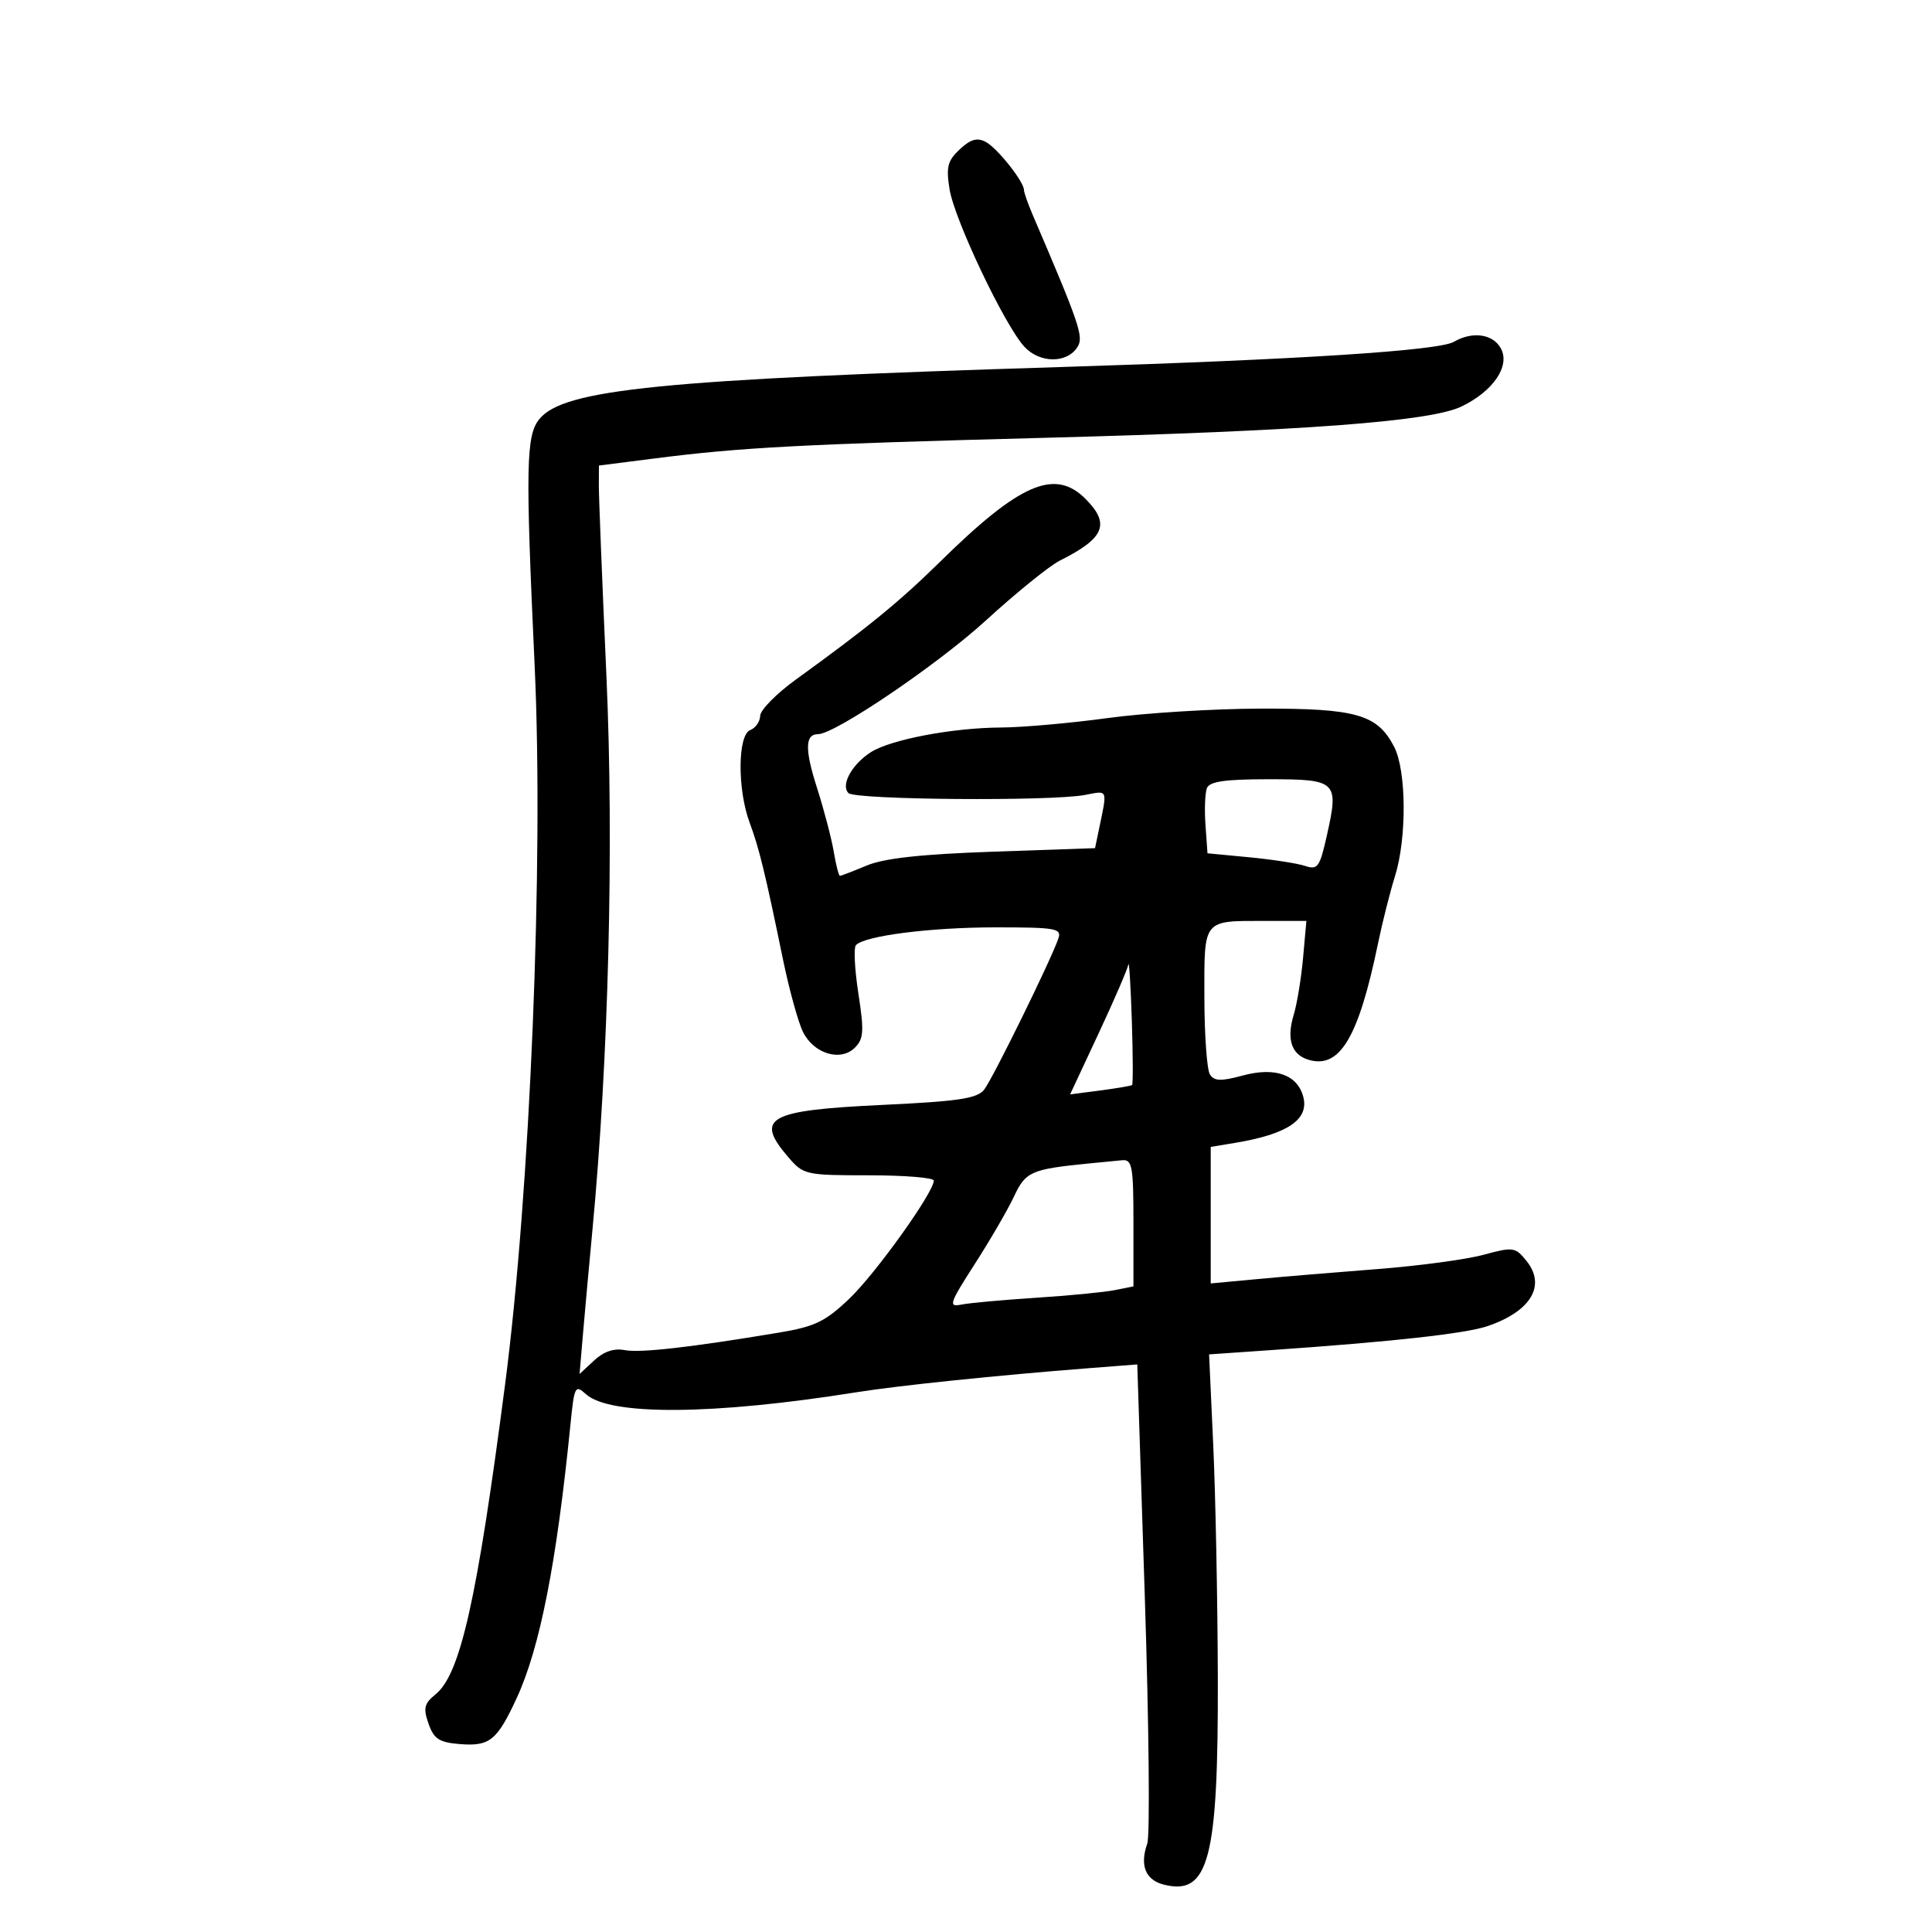 <svg xmlns="http://www.w3.org/2000/svg" width="300" height="300" viewBox="0 0 300 300" version="1.1">
	<path d="M 149.038 23.179 C 147.142 24.945, 146.891 25.919, 147.442 29.365 C 148.204 34.126, 156.020 50.571, 159.085 53.861 C 161.487 56.439, 165.708 56.444, 167.318 53.871 C 168.302 52.298, 167.655 50.393, 160.350 33.349 C 159.608 31.616, 159 29.885, 159 29.503 C 159 28.204, 154.868 23, 153.074 22.040 C 151.738 21.324, 150.721 21.612, 149.038 23.179 M 225.756 53.077 C 223.399 54.450, 201.729 55.843, 165 56.984 C 102.705 58.918, 87.538 60.429, 83.750 65.075 C 81.676 67.620, 81.585 72.410, 83.025 103.500 C 84.434 133.923, 82.325 185.068, 78.426 215 C 74.064 248.488, 71.486 259.976, 67.633 263.096 C 65.870 264.524, 65.698 265.240, 66.538 267.645 C 67.366 270.012, 68.186 270.554, 71.338 270.815 C 76.029 271.203, 77.169 270.291, 80.219 263.708 C 83.835 255.905, 86.432 242.695, 88.580 221.190 C 89.176 215.224, 89.307 214.968, 90.986 216.488 C 94.704 219.852, 110.767 219.737, 133 216.187 C 139.518 215.146, 154.936 213.549, 169.048 212.453 L 176.596 211.867 177.765 247.956 C 178.408 267.805, 178.580 285.047, 178.148 286.272 C 176.952 289.662, 177.870 291.929, 180.728 292.647 C 187.702 294.397, 189.185 288.703, 189.103 260.500 C 189.067 248.400, 188.748 232.157, 188.392 224.404 L 187.746 210.309 197.123 209.661 C 216.195 208.343, 227.592 207.083, 231 205.916 C 237.753 203.602, 240.119 199.604, 237.008 195.762 C 235.291 193.641, 234.963 193.596, 230.351 194.846 C 227.683 195.569, 220.325 196.561, 214 197.051 C 207.675 197.540, 199.238 198.244, 195.250 198.615 L 188 199.290 188 188.690 L 188 178.091 191.750 177.470 C 199.923 176.116, 203.296 173.847, 202.374 170.322 C 201.475 166.885, 198.008 165.652, 193.019 166.995 C 189.559 167.927, 188.548 167.894, 187.872 166.827 C 187.409 166.097, 187.024 160.711, 187.015 154.857 C 186.998 142.612, 186.687 143, 196.510 143 L 202.855 143 202.339 148.750 C 202.054 151.912, 201.400 155.894, 200.884 157.597 C 199.755 161.324, 200.516 163.711, 203.092 164.529 C 207.995 166.085, 210.935 161.216, 213.977 146.500 C 214.659 143.200, 215.843 138.507, 216.609 136.072 C 218.463 130.169, 218.398 119.670, 216.483 115.967 C 213.878 110.929, 210.627 109.996, 195.800 110.032 C 188.485 110.049, 177.775 110.710, 172 111.500 C 166.225 112.290, 158.763 112.951, 155.417 112.968 C 147.918 113.007, 138.269 114.842, 135.209 116.810 C 132.263 118.705, 130.513 121.913, 131.750 123.150 C 132.799 124.199, 163.128 124.442, 168.445 123.444 C 172.134 122.752, 171.984 122.355, 170.579 129.100 L 170.037 131.700 154.229 132.249 C 143.045 132.637, 137.300 133.266, 134.588 134.399 C 132.480 135.279, 130.606 136, 130.423 136 C 130.240 136, 129.808 134.313, 129.463 132.250 C 129.117 130.188, 127.939 125.698, 126.844 122.274 C 124.951 116.354, 125.003 114, 127.028 114 C 129.648 114, 145.591 103.198, 153.082 96.348 C 157.803 92.031, 162.978 87.844, 164.582 87.043 C 171.525 83.577, 172.444 81.353, 168.545 77.455 C 163.788 72.697, 158.372 75.039, 146 87.204 C 139.659 93.439, 134.879 97.345, 123.611 105.500 C 120.571 107.700, 118.065 110.239, 118.042 111.143 C 118.019 112.047, 117.325 113.045, 116.500 113.362 C 114.540 114.114, 114.482 122.565, 116.400 127.730 C 117.893 131.747, 118.801 135.475, 121.585 149 C 122.548 153.675, 123.943 158.731, 124.686 160.236 C 126.364 163.635, 130.535 164.894, 132.756 162.672 C 134.115 161.314, 134.192 160.106, 133.292 154.293 C 132.714 150.557, 132.540 147.169, 132.906 146.765 C 134.224 145.307, 144.480 144, 154.605 144 C 164.007 144, 164.883 144.158, 164.338 145.750 C 163.204 149.061, 154.147 167.502, 152.824 169.193 C 151.738 170.582, 148.892 171.010, 137 171.571 C 119.208 172.411, 117.140 173.563, 122.413 179.694 C 124.760 182.424, 125.100 182.500, 134.911 182.500 C 140.459 182.500, 144.998 182.871, 144.999 183.325 C 145.001 185.147, 135.976 197.760, 131.875 201.667 C 128.148 205.217, 126.538 205.995, 121 206.920 C 107.217 209.222, 99.404 210.109, 97 209.644 C 95.342 209.323, 93.741 209.867, 92.247 211.257 L 89.994 213.355 90.543 206.927 C 90.845 203.392, 91.497 196.225, 91.992 191 C 94.504 164.470, 95.343 131.194, 94.162 104.906 C 93.509 90.383, 92.981 77.103, 92.988 75.395 L 93 72.290 101.750 71.174 C 115.072 69.474, 124.492 68.976, 162 67.989 C 202.396 66.927, 222.064 65.456, 226.912 63.134 C 231.845 60.772, 234.525 56.849, 233.067 54.125 C 231.851 51.853, 228.646 51.393, 225.756 53.077 M 187.406 122.386 C 187.113 123.148, 187.015 125.735, 187.187 128.136 L 187.500 132.500 194 133.119 C 197.575 133.460, 201.471 134.064, 202.658 134.462 C 204.614 135.117, 204.930 134.671, 206.048 129.678 C 207.920 121.310, 207.597 121, 197 121 C 190.199 121, 187.805 121.346, 187.406 122.386 M 175.209 149.766 C 175.094 150.463, 173.012 155.287, 170.582 160.486 L 166.165 169.939 170.832 169.329 C 173.400 168.993, 175.629 168.615, 175.788 168.488 C 175.946 168.361, 175.928 163.812, 175.747 158.379 C 175.566 152.946, 175.324 149.070, 175.209 149.766 M 169 180.670 C 160.097 181.560, 159.260 181.930, 157.460 185.776 C 156.502 187.824, 153.760 192.545, 151.368 196.267 C 147.421 202.407, 147.226 202.991, 149.259 202.578 C 150.492 202.327, 155.702 201.851, 160.838 201.519 C 165.974 201.187, 171.486 200.653, 173.088 200.332 L 176 199.750 176 189.875 C 176 181.076, 175.809 180.017, 174.250 180.160 C 173.287 180.248, 170.925 180.477, 169 180.670" stroke="none" fill="black" fill-rule="evenodd"/>
</svg>